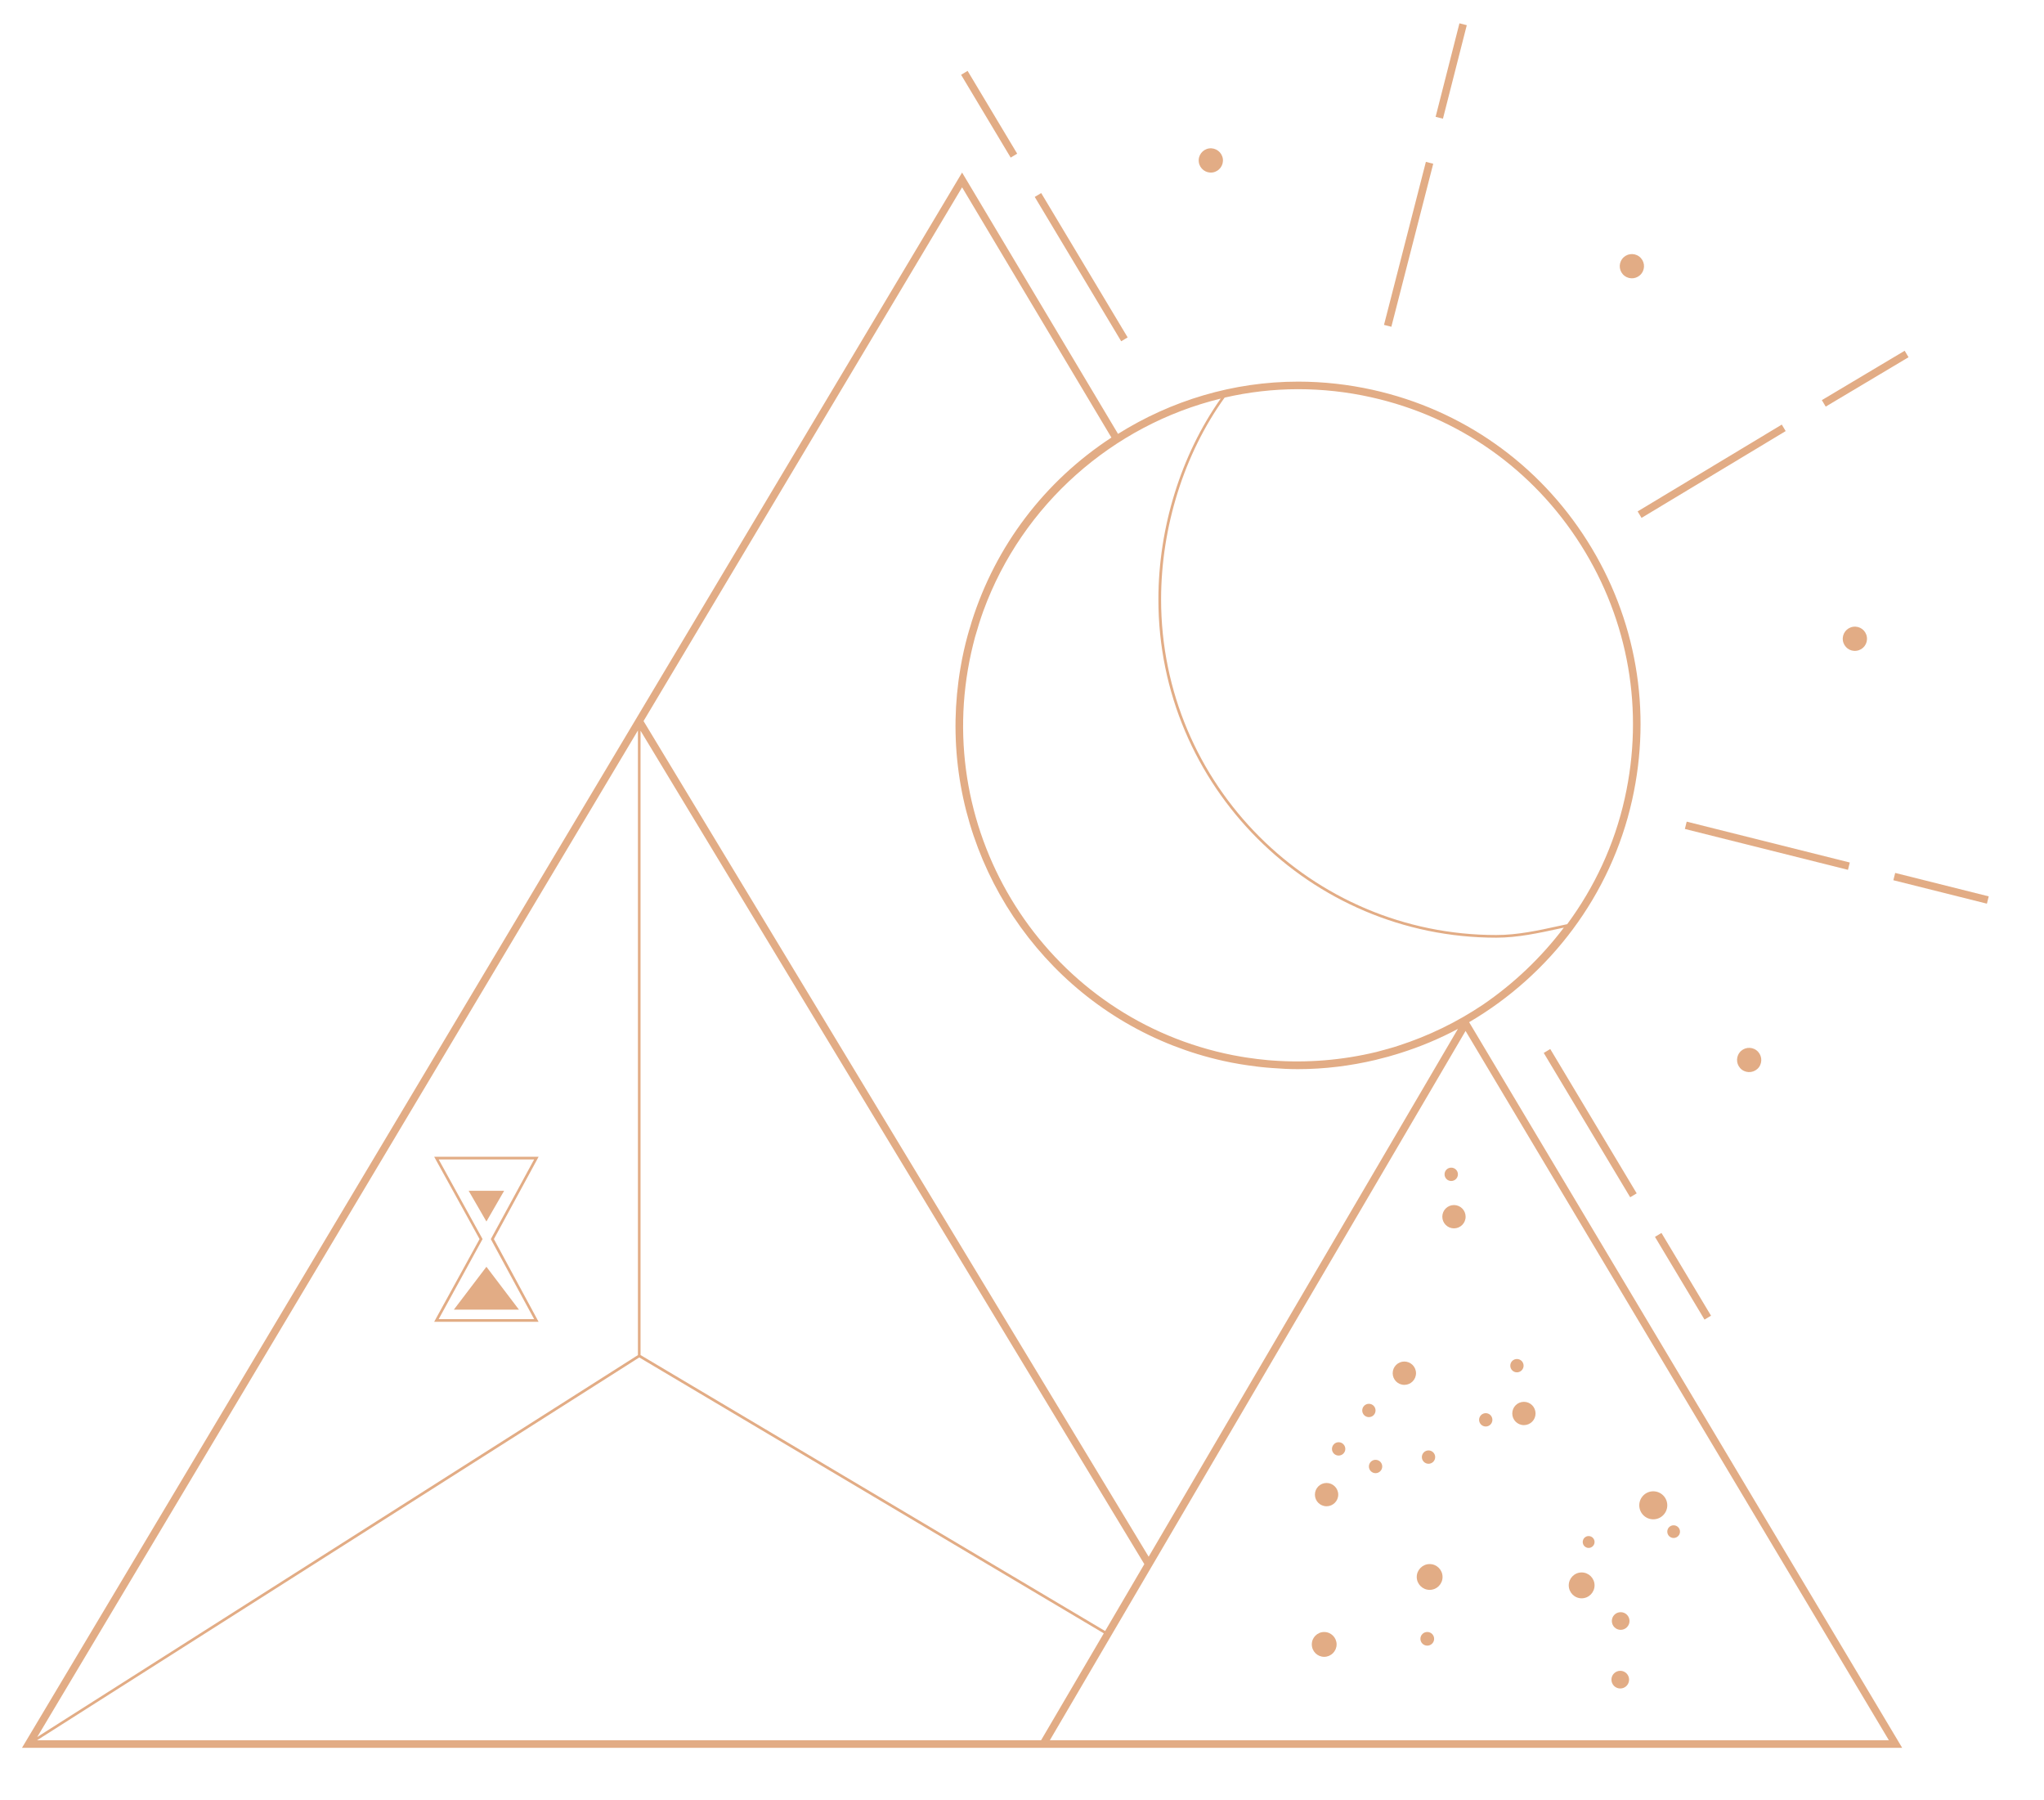 <?xml version="1.0" encoding="utf-8"?>
<!-- Generator: Adobe Illustrator 16.0.3, SVG Export Plug-In . SVG Version: 6.00 Build 0)  -->
<!DOCTYPE svg PUBLIC "-//W3C//DTD SVG 1.1//EN" "http://www.w3.org/Graphics/SVG/1.1/DTD/svg11.dtd">
<svg version="1.1" id="Capa_1" xmlns="http://www.w3.org/2000/svg" xmlns:xlink="http://www.w3.org/1999/xlink" x="0px" y="0px"
	 width="92.972px" height="81.869px" viewBox="0 0 92.972 81.869" enable-background="new 0 0 92.972 81.869" xml:space="preserve">
<g>
	<g>
		<g>
			<path fill="#E2AC85" d="M60.796,74.776c0,0.313-0.256,0.566-0.565,0.566c-0.312,0-0.563-0.253-0.563-0.566
				c0-0.312,0.252-0.563,0.563-0.563C60.54,74.213,60.796,74.465,60.796,74.776"/>
		</g>
		<g>
			<path fill="#E2AC85" d="M65.232,74.523c0,0.171-0.139,0.31-0.312,0.31s-0.312-0.139-0.312-0.31c0-0.172,0.139-0.311,0.312-0.311
				S65.232,74.352,65.232,74.523"/>
		</g>
		<g>
			<path fill="#E2AC85" d="M65.615,71.711c0,0.323-0.262,0.586-0.587,0.586c-0.322,0-0.587-0.263-0.587-0.586
				s0.265-0.587,0.587-0.587C65.354,71.124,65.615,71.388,65.615,71.711"/>
		</g>
		<g>
			<path fill="#E2AC85" d="M72.529,72.092c0,0.324-0.264,0.589-0.588,0.589s-0.586-0.265-0.586-0.589s0.262-0.587,0.586-0.587
				S72.529,71.768,72.529,72.092"/>
		</g>
		<g>
			<path fill="#E2AC85" d="M75.837,68.452c0,0.352-0.286,0.637-0.638,0.637c-0.35,0-0.636-0.285-0.636-0.637
				c0-0.353,0.286-0.637,0.636-0.637C75.551,67.815,75.837,68.1,75.837,68.452"/>
		</g>
		<g>
			<path fill="#E2AC85" d="M76.415,69.649c0,0.159-0.13,0.289-0.29,0.289s-0.288-0.13-0.288-0.289c0-0.161,0.128-0.288,0.288-0.288
				S76.415,69.488,76.415,69.649"/>
		</g>
		<g>
			<path fill="#E2AC85" d="M74.1,76.378c0,0.224-0.18,0.404-0.4,0.404c-0.226,0-0.403-0.181-0.403-0.404c0-0.22,0.178-0.4,0.403-0.4
				C73.92,75.978,74.1,76.158,74.1,76.378"/>
		</g>
		<g>
			<path fill="#E2AC85" d="M74.119,73.713c0,0.222-0.182,0.402-0.402,0.402c-0.223,0-0.402-0.181-0.402-0.402
				c0-0.224,0.18-0.402,0.402-0.402C73.938,73.311,74.119,73.489,74.119,73.713"/>
		</g>
		<g>
			<path fill="#E2AC85" d="M72.529,70.121c0,0.146-0.12,0.269-0.269,0.269c-0.149,0-0.269-0.122-0.269-0.269
				c0-0.149,0.119-0.271,0.269-0.271C72.409,69.851,72.529,69.972,72.529,70.121"/>
		</g>
		<g>
			<path fill="#E2AC85" d="M60.87,67.966c0,0.293-0.24,0.529-0.531,0.529c-0.293,0-0.53-0.236-0.53-0.529
				c0-0.292,0.237-0.53,0.53-0.53C60.63,67.436,60.87,67.674,60.87,67.966"/>
		</g>
		<g>
			<path fill="#E2AC85" d="M64.408,62.445c0,0.293-0.24,0.53-0.531,0.53c-0.293,0-0.53-0.237-0.53-0.53
				c0-0.294,0.237-0.531,0.53-0.531C64.168,61.914,64.408,62.151,64.408,62.445"/>
		</g>
		<g>
			<path fill="#E2AC85" d="M69.845,64.277c0,0.291-0.237,0.528-0.53,0.528s-0.529-0.237-0.529-0.528
				c0-0.295,0.236-0.531,0.529-0.531S69.845,63.982,69.845,64.277"/>
		</g>
		<g>
			<path fill="#E2AC85" d="M66.664,55.329c0,0.293-0.236,0.529-0.53,0.529c-0.292,0-0.53-0.236-0.53-0.529
				c0-0.294,0.238-0.531,0.53-0.531C66.428,54.798,66.664,55.035,66.664,55.329"/>
		</g>
		<g>
			<path fill="#E2AC85" d="M61.192,65.888c0,0.166-0.136,0.302-0.304,0.302c-0.167,0-0.303-0.136-0.303-0.302
				s0.136-0.305,0.303-0.305C61.057,65.583,61.192,65.722,61.192,65.888"/>
		</g>
		<g>
			<path fill="#E2AC85" d="M62.567,64.138c0,0.169-0.135,0.304-0.302,0.304c-0.168,0-0.303-0.135-0.303-0.304
				c0-0.166,0.135-0.302,0.303-0.302C62.433,63.836,62.567,63.972,62.567,64.138"/>
		</g>
		<g>
			<path fill="#E2AC85" d="M62.871,66.686c0,0.169-0.135,0.304-0.304,0.304c-0.166,0-0.302-0.135-0.302-0.304
				c0-0.168,0.136-0.303,0.302-0.303C62.736,66.383,62.871,66.518,62.871,66.686"/>
		</g>
		<g>
			<path fill="#E2AC85" d="M65.28,66.26c0,0.166-0.137,0.303-0.303,0.303c-0.167,0-0.303-0.137-0.303-0.303
				c0-0.168,0.136-0.304,0.303-0.304C65.144,65.956,65.28,66.092,65.28,66.26"/>
		</g>
		<g>
			<path fill="#E2AC85" d="M67.882,64.565c0,0.166-0.133,0.303-0.303,0.303c-0.166,0-0.302-0.137-0.302-0.303
				s0.136-0.303,0.302-0.303C67.749,64.263,67.882,64.399,67.882,64.565"/>
		</g>
		<g>
			<path fill="#E2AC85" d="M69.301,62.103c0,0.166-0.136,0.302-0.303,0.302s-0.302-0.136-0.302-0.302
				c0-0.17,0.135-0.304,0.302-0.304S69.301,61.933,69.301,62.103"/>
		</g>
		<g>
			<path fill="#E2AC85" d="M66.314,53.401c0,0.167-0.137,0.303-0.304,0.303c-0.169,0-0.304-0.136-0.304-0.303
				c0-0.168,0.135-0.304,0.304-0.304C66.178,53.098,66.314,53.233,66.314,53.401"/>
		</g>
	</g>
	<g>
		<g>
			<g>
				<g>
					
						<rect x="42.824" y="5.002" transform="matrix(0.514 0.858 -0.858 0.514 26.292 -36.09)" fill="#E2AC85" width="4.388" height="0.345"/>
				</g>
				<g>
					
						<rect x="45.366" y="11.965" transform="matrix(0.514 0.858 -0.858 0.514 34.307 -36.295)" fill="#E2AC85" width="7.65" height="0.342"/>
				</g>
			</g>
			<g>
				<g>
					
						<rect x="74.356" y="57.847" transform="matrix(0.514 0.858 -0.858 0.514 86.986 -37.464)" fill="#E2AC85" width="4.386" height="0.345"/>
				</g>
				<g>
					
						<rect x="68.551" y="50.888" transform="matrix(0.514 0.858 -0.858 0.514 78.94 -37.271)" fill="#E2AC85" width="7.65" height="0.345"/>
				</g>
			</g>
			<g>
				<g>
					
						<rect x="84.666" y="15.027" transform="matrix(0.512 0.859 -0.859 0.512 56.194 -64.472)" fill="#E2AC85" width="0.343" height="4.386"/>
				</g>
				<g>
					
						<rect x="77.706" y="17.568" transform="matrix(0.516 0.857 -0.857 0.516 56.004 -56.351)" fill="#E2AC85" width="0.344" height="7.65"/>
				</g>
			</g>
			<g>
				<g>
					
						<rect x="65.833" y="1.048" transform="matrix(0.969 0.247 -0.247 0.969 2.85 -16.216)" fill="#E2AC85" width="0.344" height="4.388"/>
				</g>
				<g>
					
						<rect x="63.862" y="7.291" transform="matrix(0.969 0.249 -0.249 0.969 4.79 -15.606)" fill="#E2AC85" width="0.345" height="7.65"/>
				</g>
			</g>
			<g>
				<g>
					
						<rect x="86.078" y="40.25" transform="matrix(0.97 0.243 -0.243 0.97 12.488 -20.264)" fill="#E2AC85" width="4.387" height="0.342"/>
				</g>
				<g>
					
						<rect x="76.574" y="38.279" transform="matrix(0.97 0.243 -0.243 0.97 11.745 -18.375)" fill="#E2AC85" width="7.648" height="0.343"/>
				</g>
			</g>
		</g>
	</g>
	<g>
		<g>
			<path fill="#E2AC85" d="M74.669,12.433c-0.183,0.245-0.526,0.297-0.771,0.114c-0.245-0.18-0.296-0.526-0.114-0.771
				s0.527-0.294,0.771-0.114C74.8,11.844,74.852,12.188,74.669,12.433"/>
		</g>
		<g>
			<path fill="#E2AC85" d="M84.449,29.592c-0.301,0.047-0.58-0.163-0.625-0.464c-0.045-0.302,0.164-0.581,0.465-0.626
				c0.304-0.045,0.583,0.162,0.626,0.465C84.961,29.269,84.752,29.549,84.449,29.592"/>
		</g>
		<g>
			<path fill="#E2AC85" d="M55.621,7.215c0.043,0.303-0.165,0.583-0.466,0.627c-0.302,0.045-0.583-0.166-0.626-0.465
				c-0.045-0.301,0.163-0.582,0.465-0.628C55.295,6.707,55.574,6.914,55.621,7.215"/>
		</g>
		<g>
			<path fill="#E2AC85" d="M79.232,48.644c-0.243-0.183-0.295-0.527-0.114-0.771c0.181-0.246,0.526-0.296,0.771-0.115
				c0.246,0.183,0.296,0.528,0.116,0.773C79.823,48.773,79.478,48.825,79.232,48.644"/>
		</g>
	</g>
	<path fill="#E2AC85" d="M66.824,46.483c3.666-2.147,6.446-5.76,7.414-10.104c0.91-4.074,0.187-8.259-2.04-11.781
		c-2.226-3.522-5.691-5.963-9.749-6.868c-1.117-0.249-2.264-0.376-3.399-0.376c-2.964,0-5.784,0.864-8.196,2.376L43.761,7.847
		L1,79.48h85.521L66.824,46.483z M50.267,74.169L29.136,61.62V33.229L52.05,71.127L50.267,74.169z M29.077,61.728l21.129,12.546
		l-2.852,4.861H1.687L29.077,61.728z M1.694,78.988l27.322-45.771v28.404L1.694,78.988z M66.662,46.881l19.254,32.254H47.753
		L66.662,46.881z M67.458,45.683c-1.185,0.795-2.48,1.427-3.85,1.868c-0.056,0.017-0.111,0.037-0.169,0.055
		c-0.098,0.03-0.202,0.06-0.301,0.087c-0.159,0.046-0.319,0.09-0.48,0.13c-0.02,0.005-0.039,0.009-0.056,0.015
		c-1.544,0.372-3.141,0.505-4.728,0.387c-0.068-0.007-0.135-0.01-0.2-0.016c-0.161-0.014-0.325-0.032-0.487-0.052
		c-0.126-0.016-0.253-0.032-0.381-0.052c-0.116-0.017-0.232-0.032-0.348-0.054c-0.25-0.043-0.502-0.089-0.748-0.146
		c-8.196-1.828-13.37-10.011-11.532-18.238c0.051-0.228,0.108-0.454,0.167-0.68c0.038-0.132,0.078-0.264,0.119-0.397
		c0.023-0.079,0.045-0.16,0.071-0.238c0.06-0.191,0.126-0.383,0.194-0.574c0.002-0.003,0.002-0.008,0.004-0.01
		c1.764-4.818,5.877-8.444,10.791-9.642c-1.805,2.558-2.834,5.864-2.834,9.136c0,8.479,6.892,15.378,15.366,15.378
		c0.977,0,1.937-0.211,2.863-0.411c0.073-0.017,0.145-0.032,0.214-0.047C70.084,43.566,68.839,44.738,67.458,45.683z M62.373,18.066
		c3.97,0.886,7.355,3.271,9.534,6.717c2.177,3.443,2.886,7.536,1.995,11.521c-0.47,2.115-1.383,4.05-2.617,5.721l-0.017,0.004
		c-0.124,0.026-0.248,0.055-0.376,0.081c-0.918,0.202-1.871,0.409-2.835,0.409c-8.408,0-15.244-6.845-15.244-15.259
		c0-3.296,1.05-6.627,2.889-9.179c1.084-0.251,2.206-0.383,3.348-0.383C60.162,17.699,61.279,17.82,62.373,18.066z M50.553,19.897
		c-3.044,1.992-5.261,4.922-6.35,8.358c-0.021,0.071-0.043,0.143-0.063,0.214c-0.044,0.144-0.089,0.286-0.128,0.432
		c-0.062,0.229-0.12,0.457-0.172,0.69c-0.059,0.264-0.11,0.526-0.154,0.789c-0.134,0.786-0.207,1.571-0.222,2.35
		c-0.117,6.485,3.83,12.449,9.896,14.818c0.728,0.284,1.487,0.517,2.272,0.692c0.254,0.058,0.509,0.105,0.765,0.149
		c0.111,0.018,0.226,0.035,0.336,0.052c0.136,0.019,0.271,0.038,0.406,0.055c0.156,0.021,0.311,0.036,0.466,0.05
		c0.079,0.006,0.157,0.014,0.235,0.019c0.396,0.031,0.793,0.053,1.188,0.053l0,0c1.213,0,2.401-0.15,3.55-0.422
		c0.029-0.008,0.062-0.017,0.093-0.025c0.157-0.037,0.315-0.078,0.472-0.121c0.128-0.035,0.256-0.073,0.381-0.112
		c0.049-0.015,0.099-0.029,0.146-0.045c0.91-0.285,1.798-0.654,2.644-1.106L52.247,70.789l-22.975-38L43.761,8.518L50.553,19.897z"
		/>
	<g>
		<path fill="#E2AC85" d="M24.498,60.108h-4.75l0.05-0.092l2.015-3.671l-2.064-3.743h4.75l-2.034,3.743L24.498,60.108z
			 M19.953,59.986h4.343l-1.972-3.641l0.018-0.029l1.954-3.593h-4.343l1.997,3.622l-0.016,0.028L19.953,59.986z"/>
	</g>
	<g>
		<polygon fill="#E2AC85" points="22.931,54.149 22.125,55.547 21.317,54.149 		"/>
	</g>
	<g>
		<polygon fill="#E2AC85" points="20.643,59.555 22.125,57.605 23.605,59.555 		"/>
	</g>
</g>
</svg>
